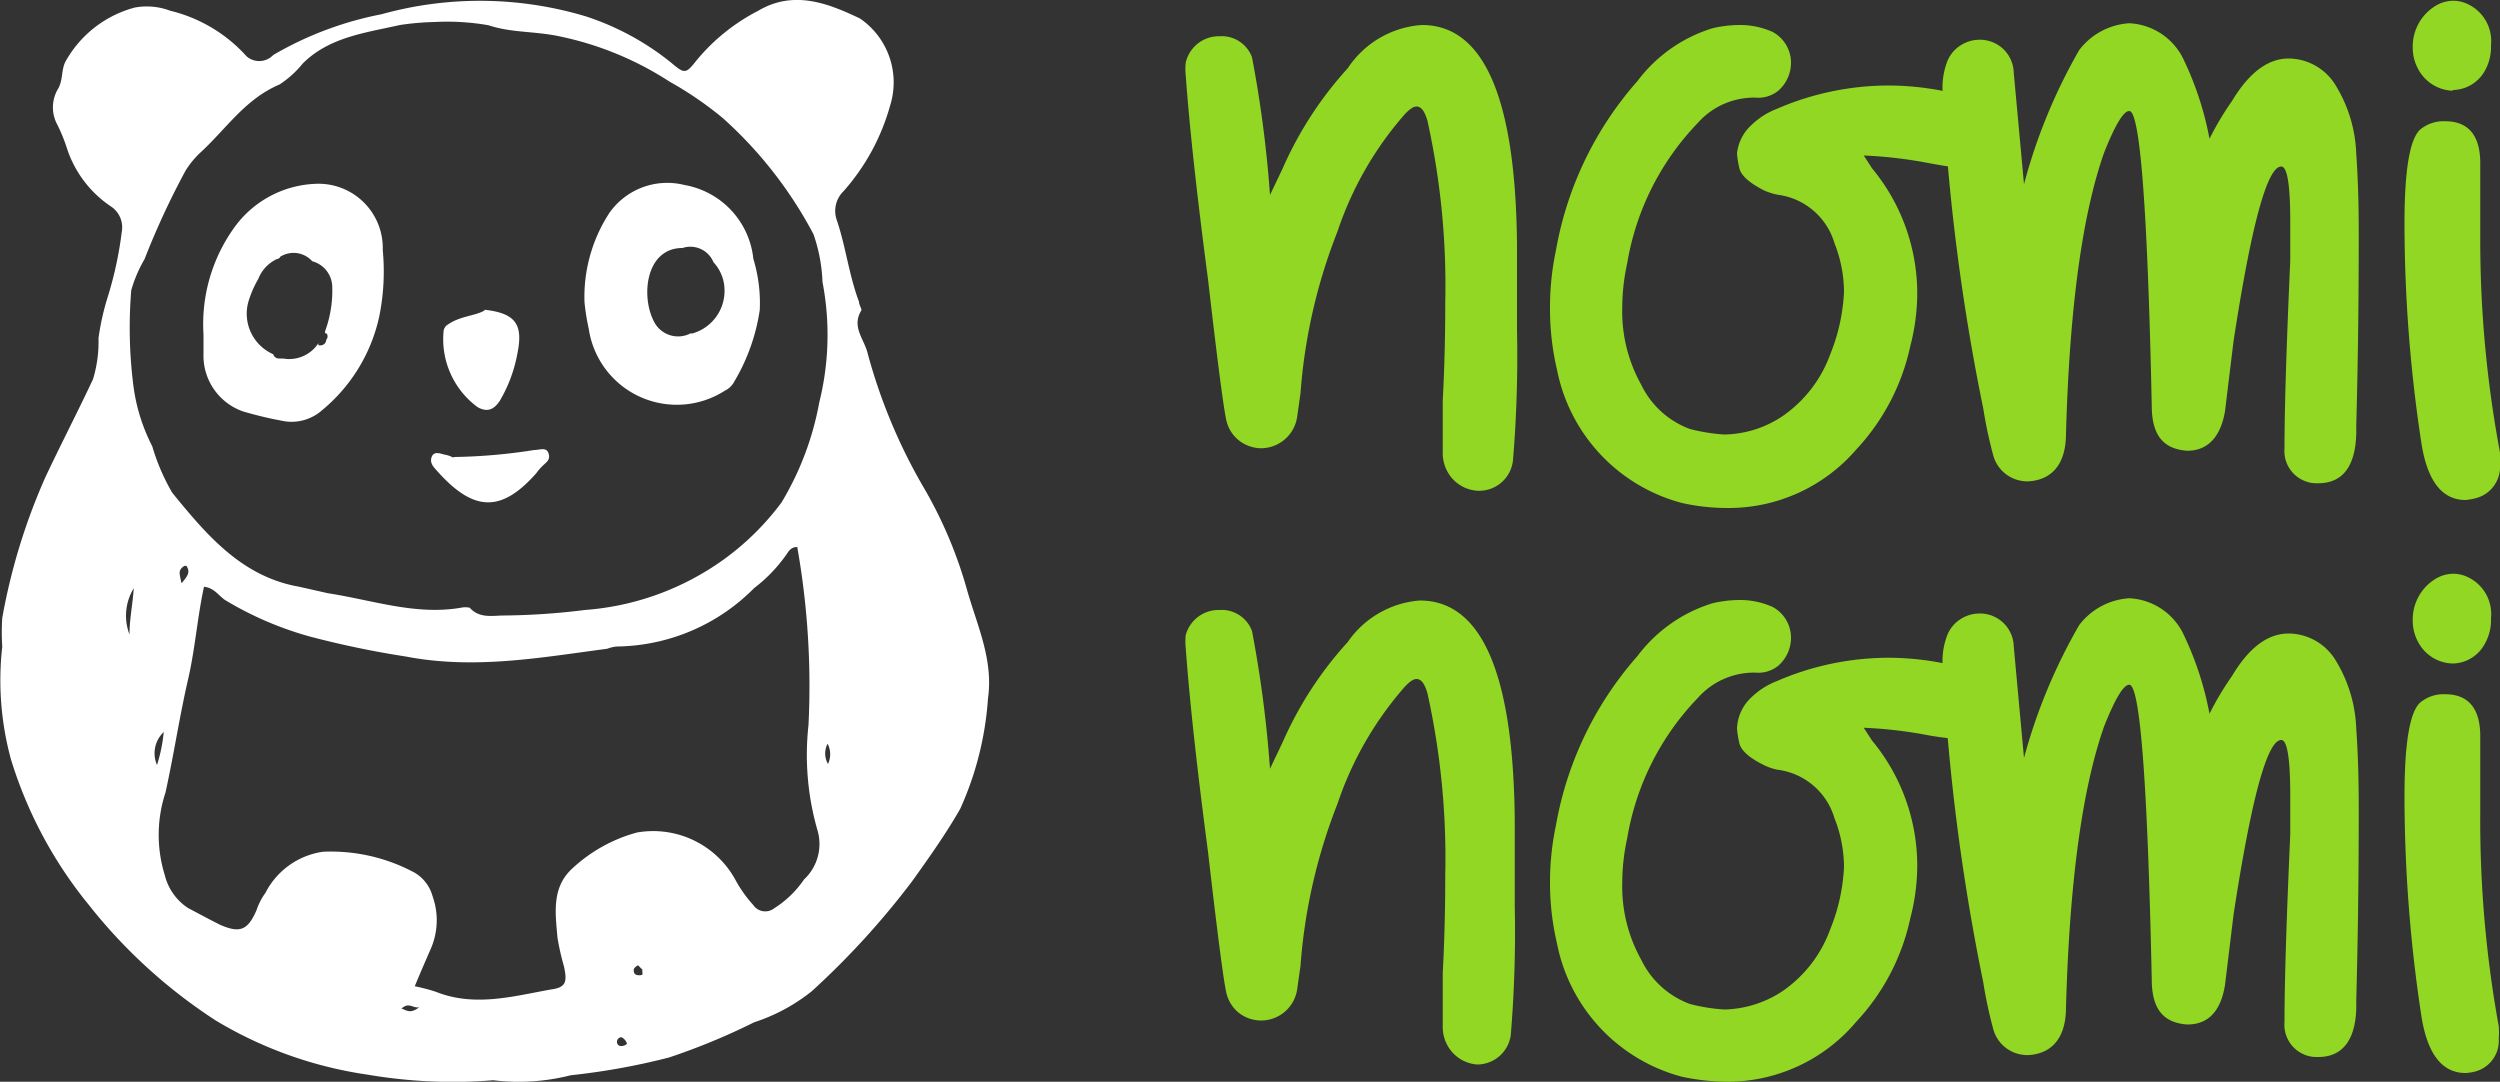<svg id="Layer_1" data-name="Layer 1" xmlns="http://www.w3.org/2000/svg" viewBox="0 0 100 43.27"><rect x="0" y="0" width="100" height="43.27" fill="#333333" stroke="none"/><defs><style>.cls-1{fill:#92d723;}.cls-2{fill:#fff;}</style></defs><title>logo-w-c</title><g id="horizontalContainerlessSvgTemplate"><g id="line1"><path class="cls-1" d="M79.1,39.63h0a1.47,1.47,0,0,1-1-.48h0a1.52,1.52,0,0,1-.39-1h0l0-2.14h0c.07-1.31.1-2.61.1-3.9h0a30.52,30.52,0,0,0-.71-7.27h0c-.11-.39-.25-.58-.44-.58h0c-.12,0-.27.1-.46.3h0a13.66,13.66,0,0,0-2.7,4.7h0a22,22,0,0,0-1.48,6.47h0l-.13.92h0a1.47,1.47,0,0,1-1.42,1.28h0a1.47,1.47,0,0,1-.91-.31h0a1.43,1.43,0,0,1-.52-.87h0q-.18-.89-.72-5.58h0q-.66-5-.89-8.14h0a2.44,2.44,0,0,1,0-.53h0a1.36,1.36,0,0,1,1.35-1.05h0a1.29,1.29,0,0,1,1.3.84h0a47.42,47.42,0,0,1,.72,5.51h0l.51-1.07h0a14.72,14.72,0,0,1,2.6-4h0A3.86,3.86,0,0,1,76.88,21h0q3.72,0,3.8,8.78h0l0,3.44h0a50.07,50.07,0,0,1-.16,5.18h0A1.36,1.36,0,0,1,79.1,39.63Z" transform="translate(-20 -20)"/><path class="cls-1" d="M89.09,40.32h0a8.36,8.36,0,0,1-1.81-.2h0a6.89,6.89,0,0,1-5-5.33h0A10.64,10.64,0,0,1,82,32.37h0A11.06,11.06,0,0,1,82.24,30h0a13.85,13.85,0,0,1,3.26-6.76h0a5.93,5.93,0,0,1,3-2.11h0A4.82,4.82,0,0,1,89.55,21h0a3.18,3.18,0,0,1,1.36.28h0a1.4,1.4,0,0,1,.73,1.2h0a1.49,1.49,0,0,1-.51,1.15h0a1.27,1.27,0,0,1-.79.28h0a3,3,0,0,0-2.42,1h0a10.6,10.6,0,0,0-2.83,5.61h0a8.39,8.39,0,0,0-.2,1.79h0a6,6,0,0,0,.76,3.08h0a3.5,3.5,0,0,0,1.95,1.77h0a7.21,7.21,0,0,0,1.37.22h0a4.29,4.29,0,0,0,2.34-.74h0a5.12,5.12,0,0,0,1.9-2.47h0a7.52,7.52,0,0,0,.55-2.5h0a5.35,5.35,0,0,0-.38-1.94h0a2.73,2.73,0,0,0-2.27-1.94h0a2.57,2.57,0,0,1-.54-.17h0c-.61-.31-.94-.61-1-.91h0a4.07,4.07,0,0,1-.09-.57h0A1.79,1.79,0,0,1,90.06,25h0a3,3,0,0,1,1-.64h0a11.27,11.27,0,0,1,4.46-.94h0a11.44,11.44,0,0,1,3.26.48h0a2,2,0,0,1,.77.48h0a1.35,1.35,0,0,1,.41.92h0a1.24,1.24,0,0,1-.16.61h0a1.18,1.18,0,0,1-1.17.8h0c-.49,0-1-.1-1.45-.18h0a17.72,17.72,0,0,0-2.63-.31h0l.33.51h0a7.85,7.85,0,0,1,1.81,5h0a8.41,8.41,0,0,1-.28,2.12h0a8.73,8.73,0,0,1-2.16,4.13h0A6.74,6.74,0,0,1,89.09,40.32Z" transform="translate(-20 -20)"/><path class="cls-1" d="M112.73,39.33h0a1.29,1.29,0,0,1-1.35-1.4h0q0-2.35.23-7.5h0l0-1.56h0c0-1.48-.12-2.21-.36-2.21h0q-.84,0-1.91,7h0L109,36.45h0c-.17,1-.67,1.58-1.51,1.58h0c-1-.07-1.42-.67-1.42-1.81h0q-.25-11.79-.9-11.78h0c-.23,0-.56.55-1,1.65h0c-.88,2.49-1.39,6.23-1.53,11.25h0c0,1.19-.53,1.83-1.45,1.91h0a1.41,1.41,0,0,1-1.45-1h0a17.53,17.53,0,0,1-.41-1.91h0a85.43,85.43,0,0,1-1.63-12.8h0a2.93,2.93,0,0,1,.16-1h0a1.35,1.35,0,0,1,.54-.71h0a1.4,1.4,0,0,1,.78-.24h0a1.35,1.35,0,0,1,1.37,1.32h0l.41,4.46h0A22.13,22.13,0,0,1,103.17,22h0a2.73,2.73,0,0,1,2-1.07h0a2.54,2.54,0,0,1,2.14,1.38h0a12.77,12.77,0,0,1,1.07,3.24h0a12,12,0,0,1,.9-1.51h0c.68-1.13,1.43-1.7,2.27-1.7h0a2.22,2.22,0,0,1,1.83,1h0a5.59,5.59,0,0,1,.87,2.81h0c.07,1,.1,2,.1,3.21h0q0,4-.1,7.68h0C114.29,38.56,113.77,39.33,112.73,39.33Z" transform="translate(-20 -20)"/><path class="cls-1" d="M118.62,40h0c-.93,0-1.52-.75-1.76-2.25h0a58.4,58.4,0,0,1-.68-8.82h0q0-3.19.63-3.75h0a1.46,1.46,0,0,1,1-.33h0c.91,0,1.38.55,1.4,1.61h0c0,.83,0,1.68,0,2.55h0v.61h0A46,46,0,0,0,120,38.1h0a3.36,3.36,0,0,1,0,.51h0a1.29,1.29,0,0,1-.94,1.31h0A2.37,2.37,0,0,1,118.62,40Zm-.51-16.37h0a1.63,1.63,0,0,1-1.4-.9h0a1.73,1.73,0,0,1-.2-.81h0a1.9,1.9,0,0,1,.84-1.64h0a1.39,1.39,0,0,1,.79-.25h0a1.37,1.37,0,0,1,.66.18h0a1.63,1.63,0,0,1,.84,1.6h0a1.94,1.94,0,0,1-.28,1.08h0A1.49,1.49,0,0,1,118.11,23.6Z" transform="translate(-20 -20)"/></g><g id="line2"><path class="cls-1" d="M79.1,62.58h0a1.47,1.47,0,0,1-1-.48h0a1.52,1.52,0,0,1-.39-1.05h0l0-2.14h0c.07-1.31.1-2.61.1-3.9h0a30.52,30.52,0,0,0-.71-7.27h0c-.11-.39-.25-.58-.44-.58h0c-.12,0-.27.1-.46.3h0a13.71,13.71,0,0,0-2.7,4.69h0a22.13,22.13,0,0,0-1.48,6.48h0l-.13.92h0a1.46,1.46,0,0,1-1.42,1.27h0a1.46,1.46,0,0,1-.91-.3h0a1.46,1.46,0,0,1-.52-.87h0q-.18-.88-.72-5.58h0q-.66-5-.89-8.14h0a2.44,2.44,0,0,1,0-.53h0a1.36,1.36,0,0,1,1.35-1h0a1.29,1.29,0,0,1,1.3.84h0a47.42,47.42,0,0,1,.72,5.51h0l.51-1.07h0a14.72,14.72,0,0,1,2.6-4h0a3.86,3.86,0,0,1,2.88-1.66h0q3.72,0,3.8,8.78h0l0,3.44h0a49.68,49.68,0,0,1-.16,5.17h0A1.36,1.36,0,0,1,79.1,62.58Z" transform="translate(-20 -20)"/><path class="cls-1" d="M89.09,63.27h0a9,9,0,0,1-1.81-.2h0a6.89,6.89,0,0,1-5-5.33h0A10.64,10.64,0,0,1,82,55.32h0A11,11,0,0,1,82.24,53h0a13.85,13.85,0,0,1,3.26-6.76h0a5.93,5.93,0,0,1,3-2.11h0A4.82,4.82,0,0,1,89.55,44h0a3.18,3.18,0,0,1,1.36.28h0a1.4,1.4,0,0,1,.73,1.2h0a1.49,1.49,0,0,1-.51,1.15h0a1.27,1.27,0,0,1-.79.28h0a3,3,0,0,0-2.42,1h0a10.6,10.6,0,0,0-2.83,5.61h0a8.39,8.39,0,0,0-.2,1.79h0a6,6,0,0,0,.76,3.08h0a3.5,3.5,0,0,0,1.95,1.77h0a7.21,7.21,0,0,0,1.37.22h0a4.38,4.38,0,0,0,2.34-.74h0a5.12,5.12,0,0,0,1.9-2.47h0a7.52,7.52,0,0,0,.55-2.5h0a5.35,5.35,0,0,0-.38-1.94h0a2.73,2.73,0,0,0-2.27-1.94h0a2.14,2.14,0,0,1-.54-.18h0c-.61-.3-.94-.6-1-.9h0a4.07,4.07,0,0,1-.09-.57h0a1.79,1.79,0,0,1,.58-1.25h0a3,3,0,0,1,1-.64h0a11.27,11.27,0,0,1,4.46-.94h0a11.44,11.44,0,0,1,3.26.48h0a2,2,0,0,1,.77.48h0a1.35,1.35,0,0,1,.41.92h0a1.24,1.24,0,0,1-.16.61h0a1.17,1.17,0,0,1-1.17.79h0a13.67,13.67,0,0,1-1.45-.17h0a17.72,17.72,0,0,0-2.63-.31h0l.33.51h0a7.85,7.85,0,0,1,1.81,5h0a8.41,8.41,0,0,1-.28,2.12h0a8.73,8.73,0,0,1-2.16,4.13h0A6.74,6.74,0,0,1,89.09,63.27Z" transform="translate(-20 -20)"/><path class="cls-1" d="M112.73,62.28h0a1.29,1.29,0,0,1-1.35-1.4h0q0-2.35.23-7.5h0l0-1.56h0q0-2.22-.36-2.22h0q-.84,0-1.91,7h0L109,59.4h0c-.17,1.05-.67,1.58-1.51,1.58h0c-1-.07-1.42-.67-1.42-1.81h0q-.25-11.79-.9-11.78h0c-.23,0-.56.55-1,1.65h0c-.88,2.49-1.39,6.23-1.53,11.25h0c0,1.19-.53,1.83-1.45,1.91h0a1.41,1.41,0,0,1-1.45-1h0a17.53,17.53,0,0,1-.41-1.91h0a85.43,85.43,0,0,1-1.63-12.8h0a2.93,2.93,0,0,1,.16-1h0a1.35,1.35,0,0,1,.54-.71h0a1.4,1.4,0,0,1,.78-.24h0a1.35,1.35,0,0,1,1.37,1.32h0l.41,4.46h0A22.13,22.13,0,0,1,103.17,45h0a2.73,2.73,0,0,1,2-1.07h0a2.54,2.54,0,0,1,2.14,1.38h0a12.77,12.77,0,0,1,1.07,3.24h0a12,12,0,0,1,.9-1.51h0c.68-1.14,1.43-1.7,2.27-1.7h0a2.22,2.22,0,0,1,1.83,1h0a5.59,5.59,0,0,1,.87,2.81h0c.07,1,.1,2,.1,3.21h0q0,4-.1,7.68h0C114.29,61.5,113.77,62.28,112.73,62.28Z" transform="translate(-20 -20)"/><path class="cls-1" d="M118.62,62.92h0c-.93,0-1.52-.75-1.76-2.25h0a58.4,58.4,0,0,1-.68-8.82h0q0-3.19.63-3.75h0a1.46,1.46,0,0,1,1-.33h0c.91,0,1.38.55,1.4,1.61h0c0,.83,0,1.68,0,2.55h0v.61h0a46,46,0,0,0,.74,8.51h0a3.36,3.36,0,0,1,0,.51h0a1.27,1.27,0,0,1-.94,1.3h0A1.78,1.78,0,0,1,118.62,62.92Zm-.51-16.38h0a1.6,1.6,0,0,1-1.4-.89h0a1.73,1.73,0,0,1-.2-.81h0a1.9,1.9,0,0,1,.84-1.64h0a1.39,1.39,0,0,1,.79-.25h0a1.37,1.37,0,0,1,.66.18h0a1.63,1.63,0,0,1,.84,1.6h0a1.94,1.94,0,0,1-.28,1.08h0A1.48,1.48,0,0,1,118.11,46.54Z" transform="translate(-20 -20)"/></g><g id="logomark"><path class="cls-2" d="M39.73,63.21a20.15,20.15,0,0,1-5-.22,16.31,16.31,0,0,1-6.1-2.17,21.07,21.07,0,0,1-5.09-4.64,17.12,17.12,0,0,1-3.1-5.8,12,12,0,0,1-.35-4.51,8.83,8.83,0,0,1,0-1.15,24.41,24.41,0,0,1,1.72-5.62c.62-1.32,1.29-2.61,1.91-3.93a5.13,5.13,0,0,0,.22-1.64,10.07,10.07,0,0,1,.35-1.59,14.9,14.9,0,0,0,.58-2.66,1,1,0,0,0-.4-1A4.47,4.47,0,0,1,22.7,26a7,7,0,0,0-.4-1,1.45,1.45,0,0,1,0-1.41c.23-.36.14-.76.31-1.11A4.49,4.49,0,0,1,25.4,20.3a2.66,2.66,0,0,1,1.41.13,6,6,0,0,1,3.05,1.82.77.77,0,0,0,1.07-.05,13.77,13.77,0,0,1,4.33-1.63,14.71,14.71,0,0,1,8.19.09,10.76,10.76,0,0,1,3.4,1.85c.53.45.58.45,1-.08a7.85,7.85,0,0,1,2.48-2c1.42-.84,2.79-.3,4.07.31a3.1,3.1,0,0,1,1.2,3.5,8.64,8.64,0,0,1-1.86,3.41,1.1,1.1,0,0,0-.27,1.15c.36,1.06.49,2.21.89,3.27,0,.13.13.31.09.35-.4.67.13,1.15.26,1.73A22.06,22.06,0,0,0,57,39.59a17.47,17.47,0,0,1,1.68,4c.4,1.42,1.06,2.79.84,4.34a12.79,12.79,0,0,1-1.11,4.42c-.57,1-1.28,2-1.94,2.92a32.21,32.21,0,0,1-4,4.38,7.3,7.3,0,0,1-2.3,1.24,26.36,26.36,0,0,1-3.41,1.41,27.43,27.43,0,0,1-3.93.71A8.45,8.45,0,0,1,39.73,63.21ZM37.39,20.88A10.93,10.93,0,0,0,36,21c-1.37.31-2.83.48-3.89,1.54a4,4,0,0,1-.93.84c-1.37.58-2.13,1.77-3.14,2.7a3.54,3.54,0,0,0-.62.75,31.61,31.61,0,0,0-1.64,3.54,5.33,5.33,0,0,0-.53,1.24,18.35,18.35,0,0,0,.09,3.85,7.34,7.34,0,0,0,.75,2.39,8.35,8.35,0,0,0,.8,1.86c1.37,1.68,2.78,3.36,5.08,3.76l1.15.26c1.77.27,3.5.89,5.31.58a.86.86,0,0,1,.36,0c.39.44.93.31,1.37.31a27.68,27.68,0,0,0,3.23-.22,10.88,10.88,0,0,0,5.53-2,10.64,10.64,0,0,0,2.34-2.3,11.88,11.88,0,0,0,1.51-4,11.19,11.19,0,0,0,.13-4.82,6.54,6.54,0,0,0-.36-1.91,16.69,16.69,0,0,0-3.62-4.64,14.09,14.09,0,0,0-2.13-1.46,12.87,12.87,0,0,0-4.38-1.81c-1-.22-1.94-.14-2.87-.45A9.53,9.53,0,0,0,37.39,20.88Zm-.8,38.57a7.55,7.55,0,0,1,.84.22c1.55.62,3.1.18,4.6-.09.62-.08.66-.31.53-.92a10,10,0,0,1-.26-1.15c-.09-1-.23-2,.57-2.75a6.16,6.16,0,0,1,2.61-1.46,3.75,3.75,0,0,1,3.94,1.9,5.13,5.13,0,0,0,.71,1,.58.58,0,0,0,.84.13,4.06,4.06,0,0,0,1.19-1.15,1.94,1.94,0,0,0,.53-2A10.9,10.9,0,0,1,52.34,49a31.83,31.83,0,0,0-.45-7.12c-.26,0-.35.18-.44.31a6,6,0,0,1-1.28,1.33,7.85,7.85,0,0,1-5.49,2.34,1.38,1.38,0,0,0-.39.09c-2.66.35-5.31.84-8.06.31a37.33,37.33,0,0,1-3.84-.8A13.56,13.56,0,0,1,29,44c-.26-.18-.44-.49-.84-.53-.26,1.19-.35,2.43-.62,3.63-.35,1.5-.57,3-.92,4.6A5.43,5.43,0,0,0,26.59,55a2.2,2.2,0,0,0,.93,1.32c.44.23.84.45,1.28.67.8.35,1.11.22,1.46-.58a2.59,2.59,0,0,1,.36-.7,3.07,3.07,0,0,1,2.3-1.64,7.05,7.05,0,0,1,3.67.84,1.57,1.57,0,0,1,.71.93A2.86,2.86,0,0,1,37.21,58C37,58.48,36.81,58.92,36.59,59.45ZM25.18,45.38c0-.62.13-1.23.17-1.85A2.1,2.1,0,0,0,25.18,45.38Zm1.1,5.22a6.31,6.31,0,0,0,.27-1.32A1.17,1.17,0,0,0,26.28,50.6Zm1-7.29c.18-.23.36-.4.18-.67a.14.14,0,0,0-.09,0C27.08,42.82,27.21,43,27.25,43.31Zm25.84,6.41a.84.84,0,0,0,0,.84A.92.92,0,0,0,53.09,49.72ZM45.7,58.79l-.18-.18s-.17.09-.17.18,0,.22.22.22S45.66,58.92,45.7,58.79Zm-8.93,1.5c-.27.05-.4-.22-.71.05C36.28,60.42,36.41,60.56,36.77,60.29Zm8.09,1.2a.18.18,0,0,0-.18.17.16.16,0,0,0,.18.18.3.3,0,0,0,.22-.09A.42.42,0,0,0,44.86,61.49Z" transform="translate(-20 -20)"/><path class="cls-2" d="M35.31,30a2.57,2.57,0,0,0-2.57-2.65,4.2,4.2,0,0,0-3.41,1.81,6.61,6.61,0,0,0-1.19,4.21c0,.22,0,.48,0,.79a2.36,2.36,0,0,0,1.59,2.3c.48.14,1,.27,1.5.36a1.84,1.84,0,0,0,1.64-.4,6.71,6.71,0,0,0,2.3-3.76A9.06,9.06,0,0,0,35.31,30Zm-2.26,3.32a.2.2,0,0,1,0,.27c0,.09-.08.26-.31.22a.19.19,0,0,1,0-.09,1.39,1.39,0,0,1-1.42.62s-.08,0-.17,0a.23.23,0,0,1-.22-.17,1.77,1.77,0,0,1-1-2.08,4.14,4.14,0,0,1,.4-.93,1.47,1.47,0,0,1,.75-.8s.09,0,.13-.09a1,1,0,0,1,1.28.18,1.08,1.08,0,0,1,.8,1A4.74,4.74,0,0,1,33,33.26C33,33.35,33.05,33.35,33.05,33.35Zm17.08-3a3.35,3.35,0,0,0-2.75-2.92,2.83,2.83,0,0,0-3,1.11,6.15,6.15,0,0,0-1,3.58,8.93,8.93,0,0,0,.17,1.06,3.56,3.56,0,0,0,5.44,2.48.86.86,0,0,0,.4-.4,7.8,7.8,0,0,0,1-2.83A6.06,6.06,0,0,0,50.13,30.34Zm-2.48,3h0a1.08,1.08,0,0,1-1.46-.4c-.57-1-.39-3,1.11-3a1,1,0,0,1,1.24.57,1.65,1.65,0,0,1,.44,1.06A1.77,1.77,0,0,1,47.65,33.35Zm-8.27-.93c1.28.14,1.54.62,1.32,1.73a5.8,5.8,0,0,1-.7,1.9c-.23.35-.49.49-.89.27a3.37,3.37,0,0,1-1.37-3c0-.14.09-.27.18-.31C38.4,32.64,39,32.64,39.38,32.42Zm-1.24,5.89A22.2,22.2,0,0,0,41.37,38c.22,0,.48-.13.57.13s-.09.36-.22.49a2.14,2.14,0,0,0-.27.31c-1.45,1.64-2.56,1.5-4-.13-.13-.14-.27-.31-.18-.53s.31-.14.49-.09A1.16,1.16,0,0,1,38.14,38.31Z" transform="translate(-20 -20)"/></g></g></svg>